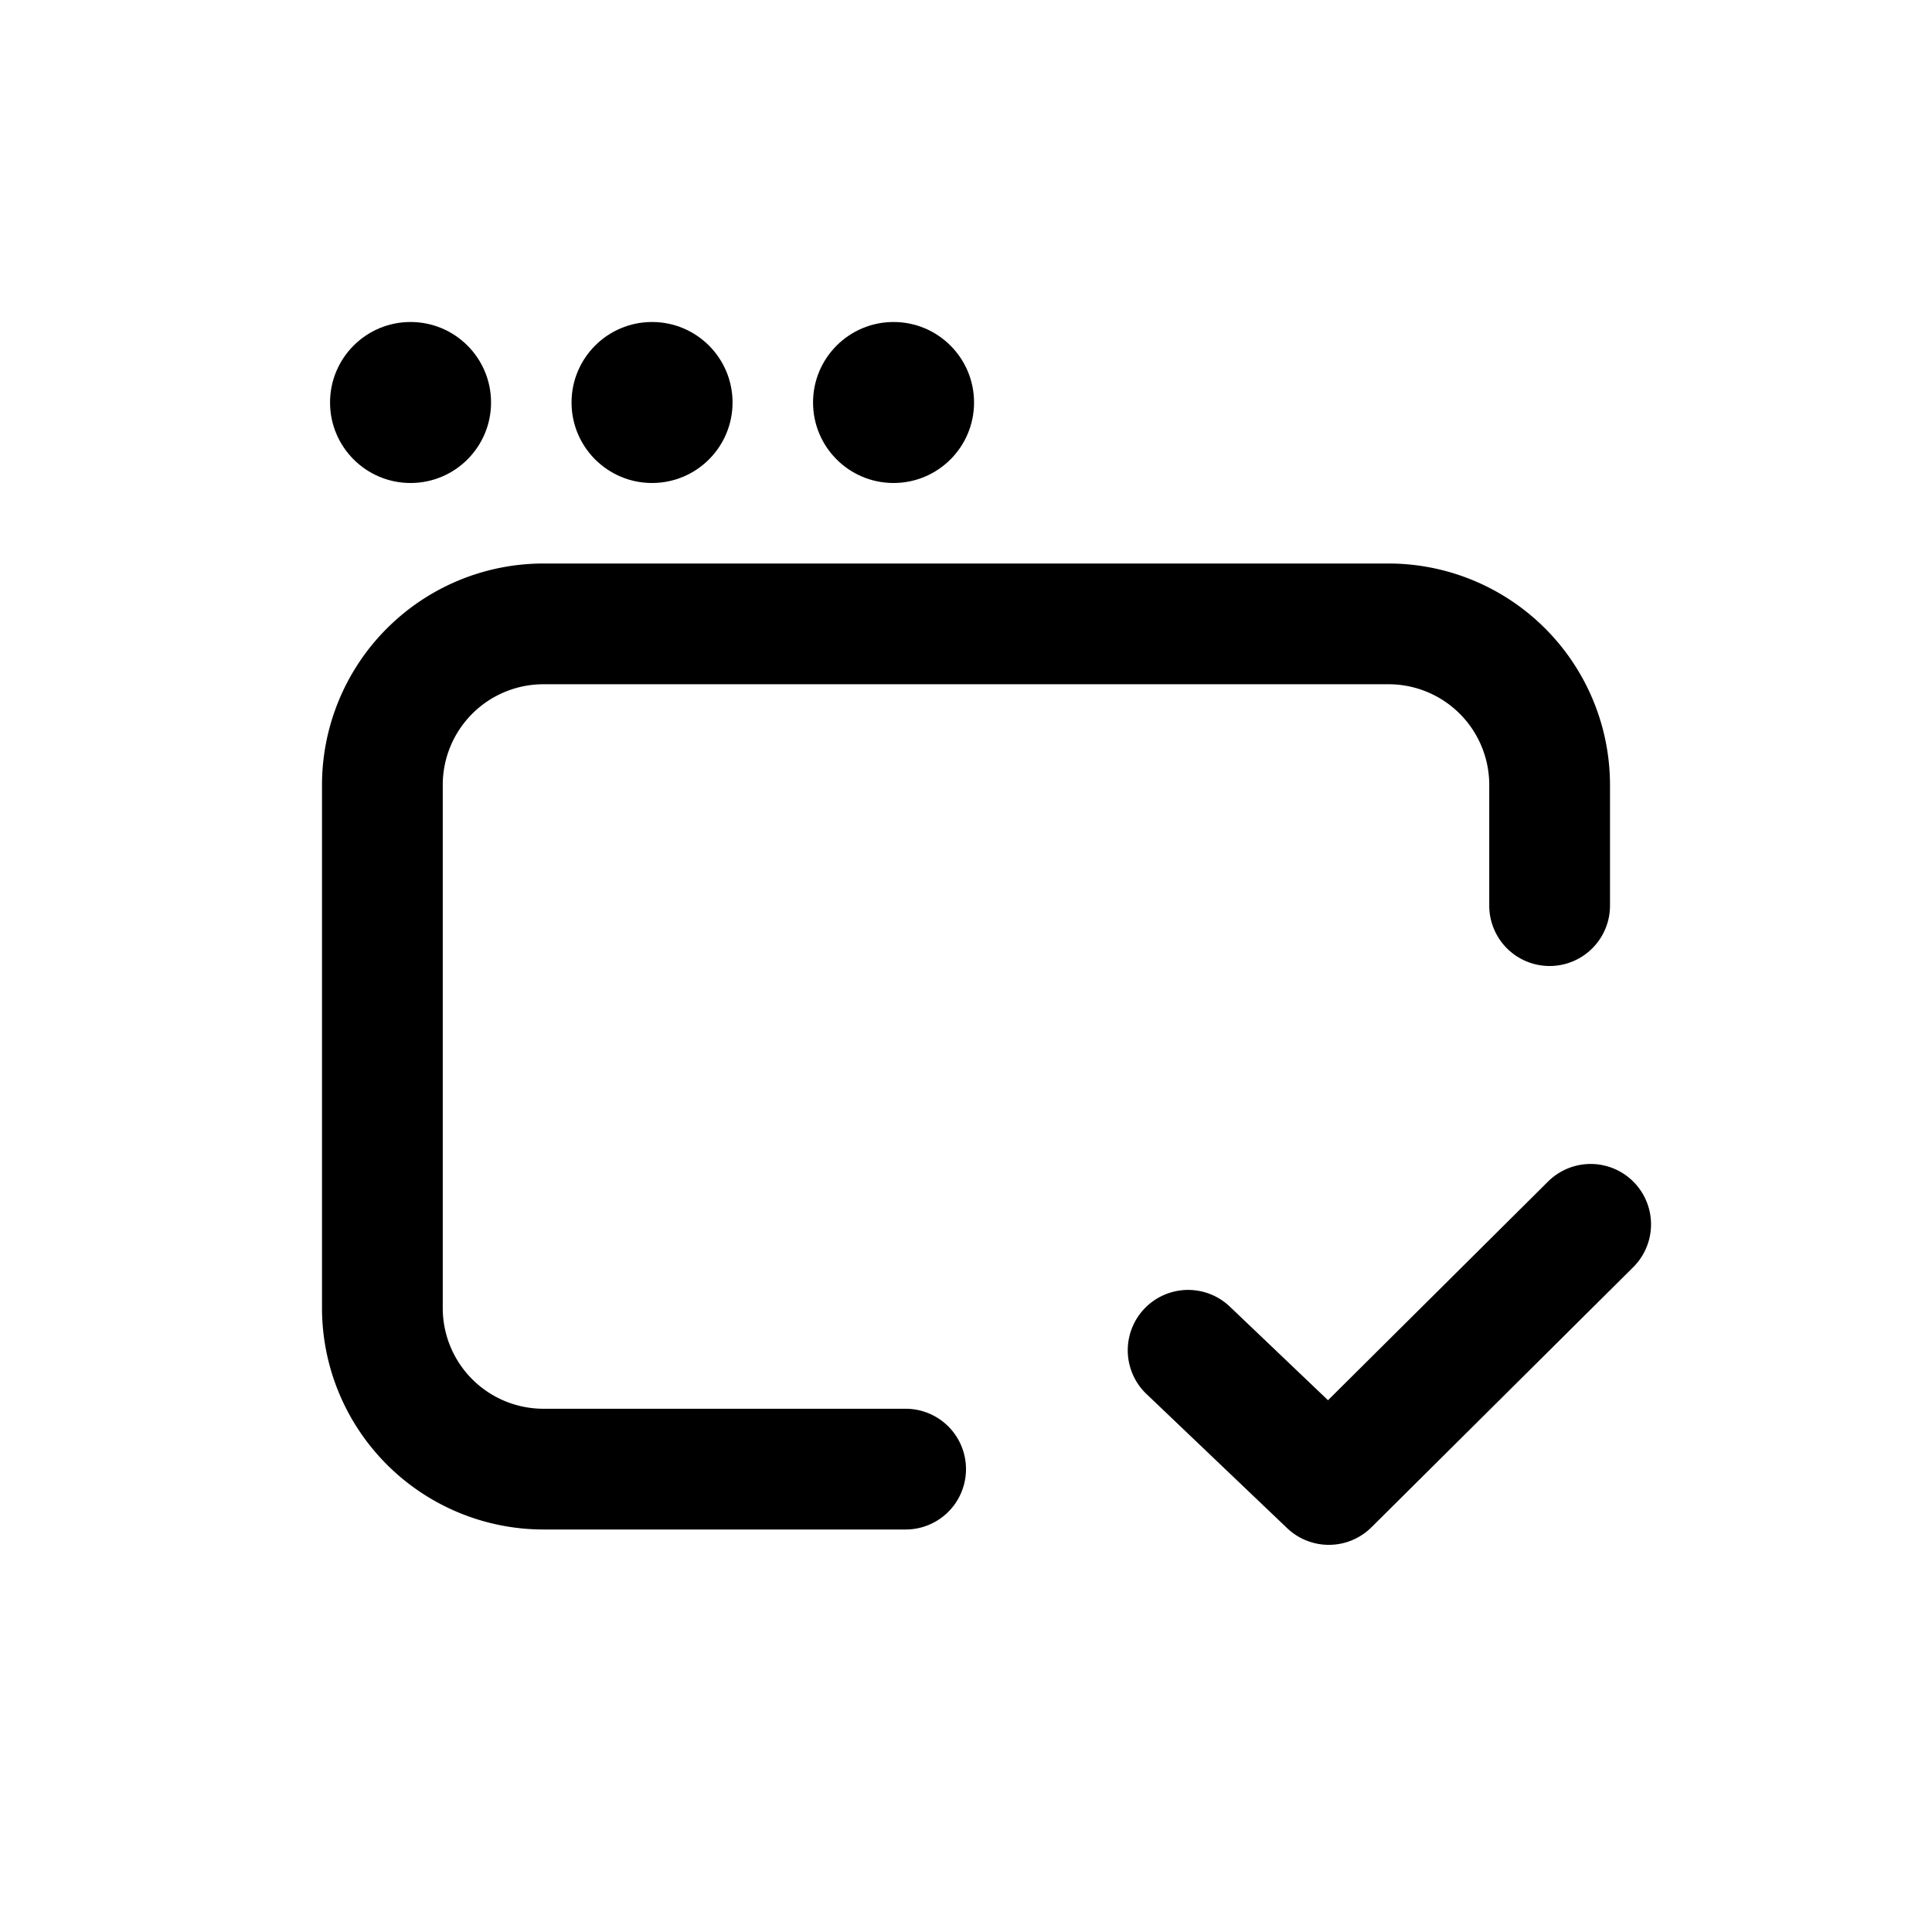 <svg id="icons" xmlns="http://www.w3.org/2000/svg" viewBox="0 0 24 24"><title>08-05-landing-page-check-m</title><rect id="canvas" width="24" height="24" style="fill:none"/><path d="M11.25,17.5H6.75A1.251,1.251,0,0,1,5.5,16.25V9.75A1.251,1.251,0,0,1,6.75,8.5h10.5A1.251,1.251,0,0,1,18.5,9.75v1.5a.75.75,0,0,0,1.5,0V9.75A2.753,2.753,0,0,0,17.25,7H6.75A2.753,2.753,0,0,0,4,9.75v6.5A2.753,2.753,0,0,0,6.75,19h4.5a.75.75,0,0,0,0-1.5Z"/><circle cx="5.1" cy="5" r="1"/><circle cx="8.1" cy="5" r="1"/><path d="M19.231,14.677,16.497,17.394,15.277,16.231a.75.75,0,1,0-1.035,1.086l1.748,1.667a.751.751,0,0,0,1.046-.011l3.252-3.231A.75.75,0,1,0,19.231,14.677Z"/><circle cx="11.1" cy="5" r="1"/></svg>